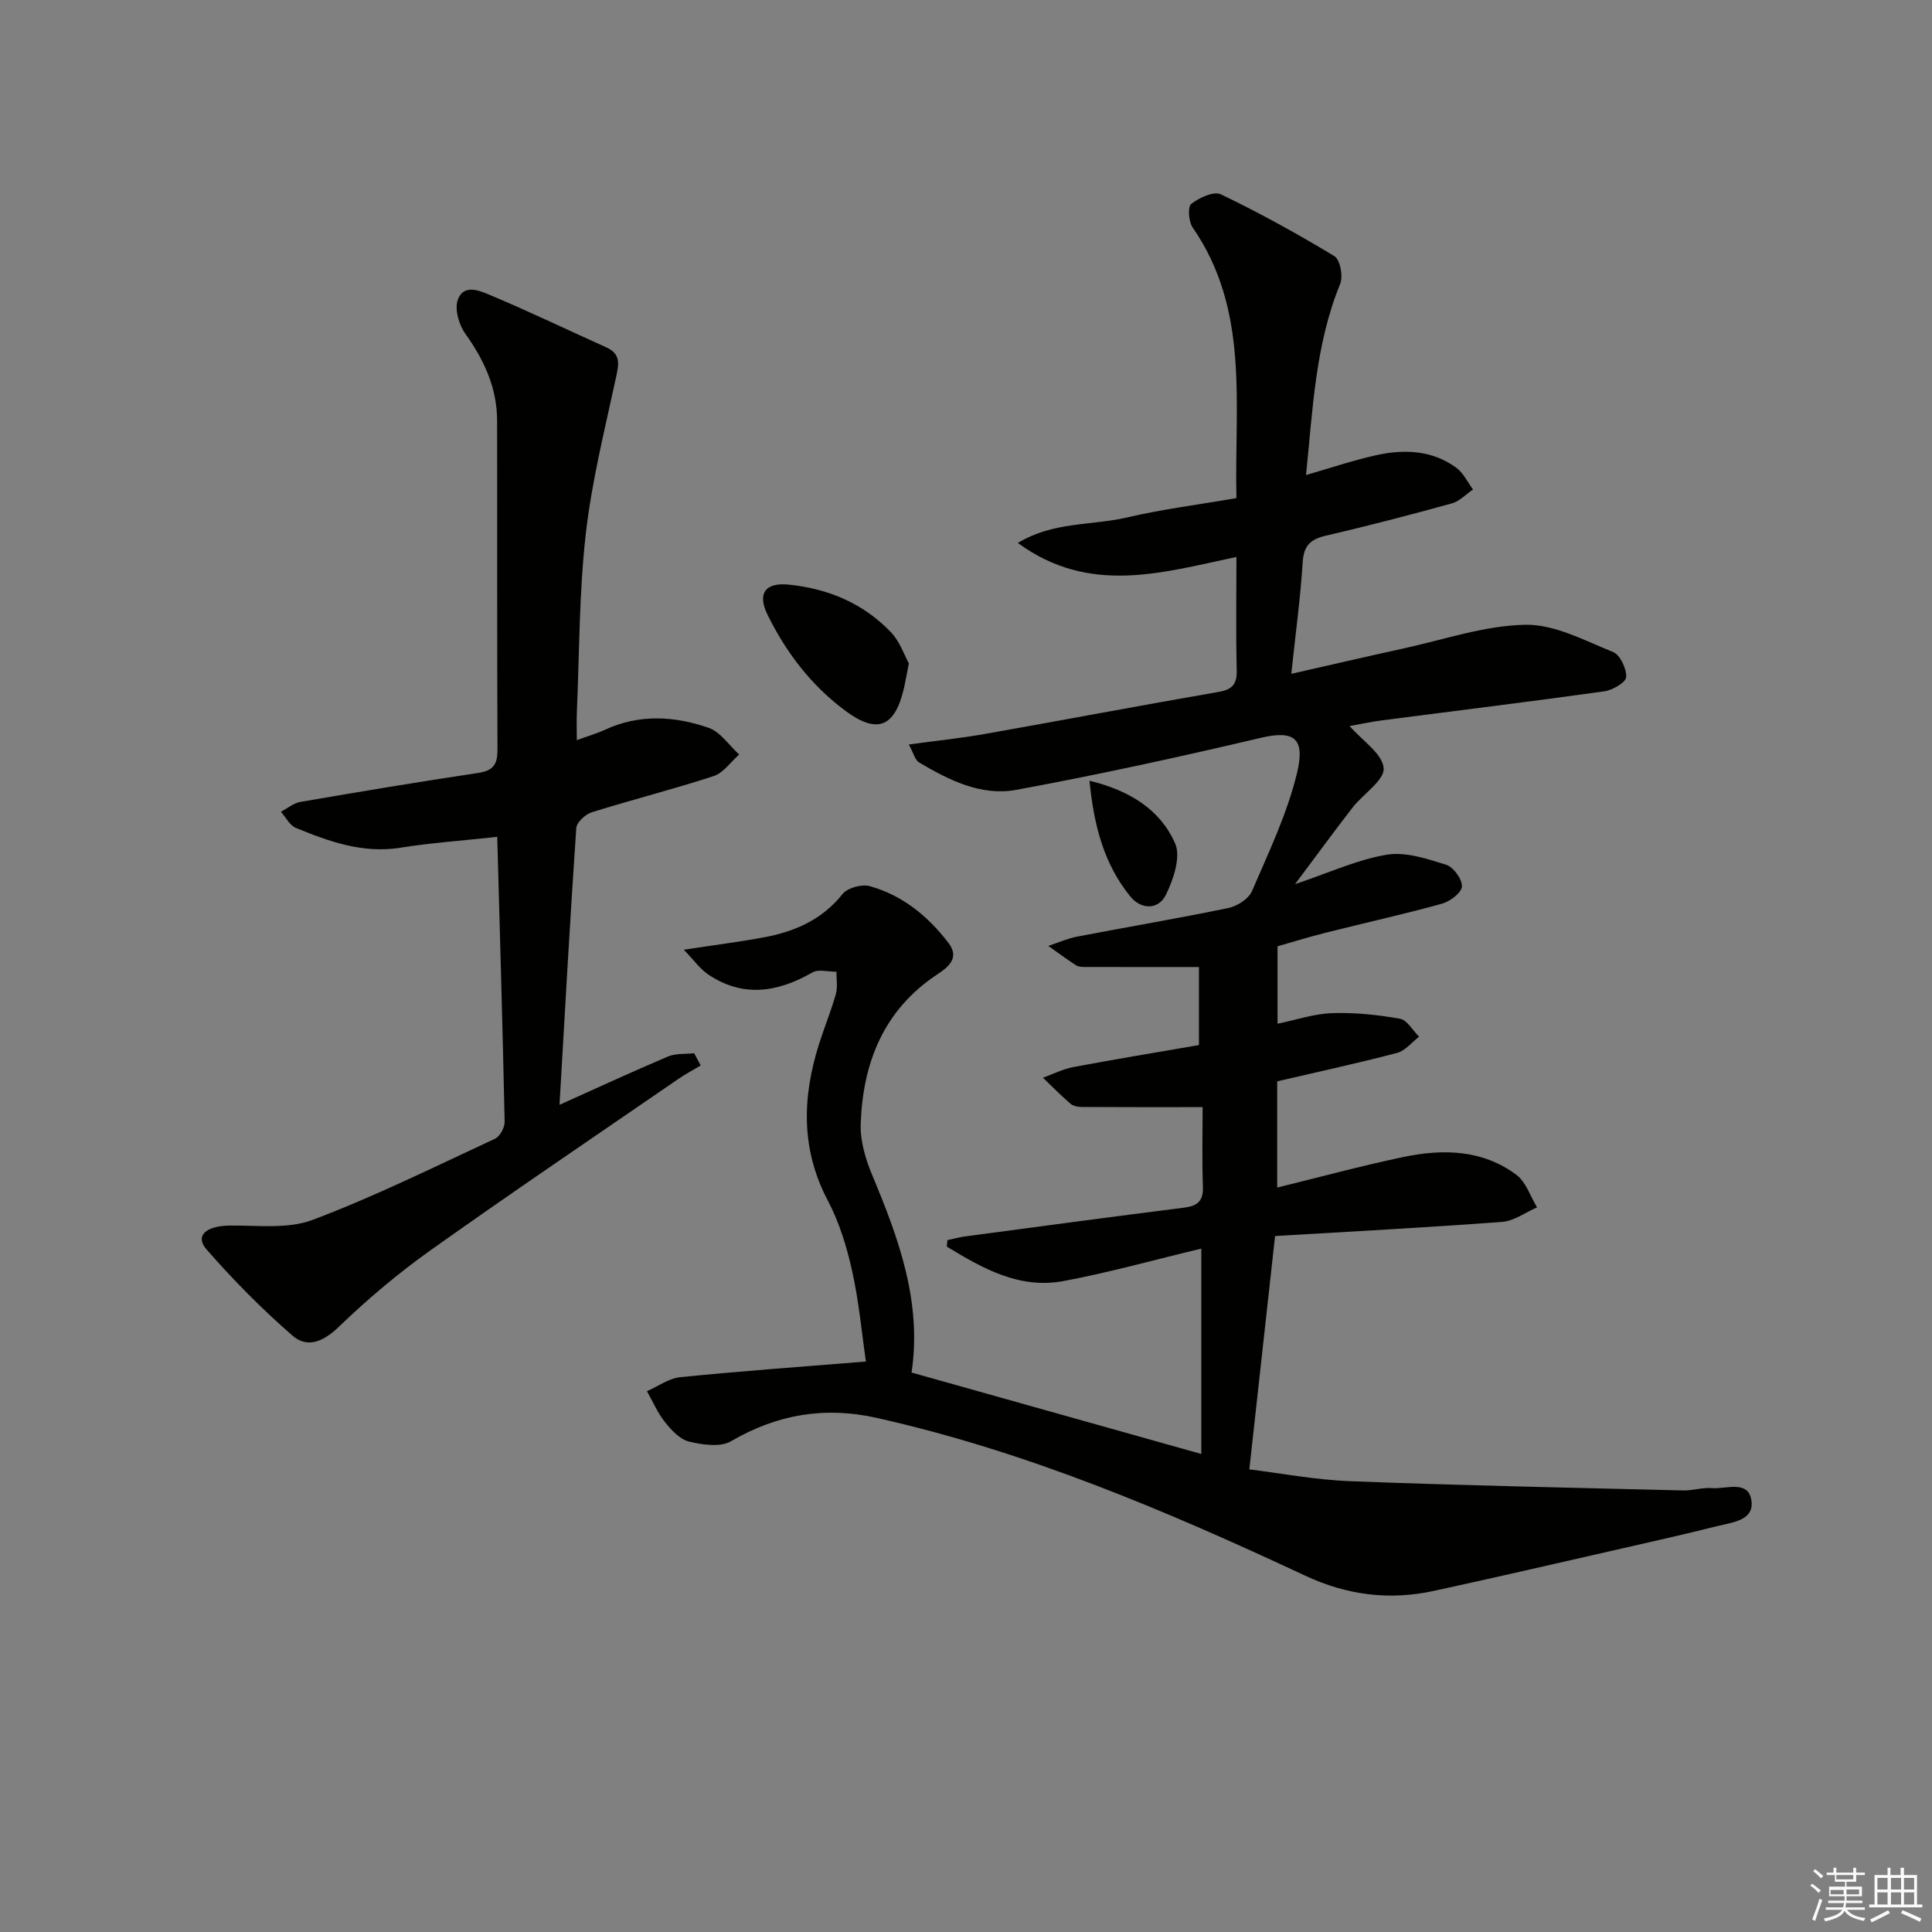 <svg enable-background="new 0 0 400 400" viewBox="0 0 400 400" xmlns="http://www.w3.org/2000/svg"><rect x="0" y="0" width="400" height="400" fill="#808080" stroke="none"/><g fill="#010100"><path d="m270.4 98.35c4.95-1.42 9.62-3.01 14.4-4.08 5.83-1.3 11.66-1.13 16.72 2.58 1.46 1.07 2.32 2.97 3.45 4.49-1.45.99-2.77 2.44-4.37 2.88-8.63 2.38-17.29 4.65-26.01 6.66-3.2.74-4.66 2-4.88 5.49-.47 7.4-1.47 14.77-2.36 23.14 8.12-1.84 15.63-3.6 23.17-5.24 8.4-1.83 16.8-4.75 25.25-4.92 6.06-.12 12.29 3.26 18.21 5.65 1.46.59 2.81 3.47 2.7 5.19-.07 1.11-2.82 2.7-4.53 2.94-15.29 2.14-30.63 4.01-45.94 6-2.24.29-4.45.77-6.79 1.19 2.68 3.07 6.82 5.74 7.05 8.72.19 2.53-4.24 5.32-6.43 8.15-3.82 4.92-7.48 9.95-11.91 15.86 7.17-2.4 12.93-5.09 18.97-6.09 3.91-.65 8.34.83 12.31 2.08 1.51.47 3.34 2.99 3.26 4.49-.06 1.29-2.45 3.11-4.12 3.57-7.98 2.21-16.08 3.99-24.12 6.02-3.68.93-7.31 2.06-9.93 2.8v16.03c3.93-.81 7.6-2.07 11.31-2.19 4.67-.16 9.43.34 14.04 1.16 1.49.26 2.64 2.42 3.95 3.72-1.5 1.15-2.85 2.9-4.54 3.35-8.14 2.14-16.37 3.92-24.83 5.89v21.99c8.82-2.16 17.43-4.5 26.15-6.33 8.17-1.71 16.36-1.54 23.38 3.7 1.99 1.49 2.88 4.45 4.27 6.73-2.4 1.04-4.75 2.82-7.22 3.01-15.87 1.18-31.76 2.02-47.02 2.93-1.79 16.26-3.52 31.89-5.33 48.31 6.27.76 13.6 2.17 20.98 2.45 22.94.88 45.89 1.35 68.84 1.91 1.98.05 3.99-.64 5.94-.48 2.92.23 7.46-1.72 8.17 2.43.73 4.29-3.91 4.64-7.04 5.43-6.6 1.66-13.23 3.15-19.86 4.66-12.94 2.95-25.87 5.94-38.84 8.76-9.21 2-17.98.89-26.68-3.18-28.63-13.39-57.67-25.71-88.7-32.65-10.78-2.41-20.6-.71-30.14 4.85-2.2 1.28-5.89.73-8.66.07-1.89-.45-3.65-2.36-4.97-4.01-1.54-1.92-2.53-4.27-3.76-6.43 2.3-1 4.53-2.66 6.9-2.9 12.37-1.25 24.79-2.13 38.44-3.24-.86-5.89-1.44-12.4-2.85-18.73-1.11-4.99-2.65-10.06-5.02-14.56-5.62-10.64-5.33-21.36-1.86-32.37 1.1-3.49 2.5-6.88 3.5-10.39.41-1.45.11-3.1.13-4.65-1.68.01-3.71-.58-4.97.14-7.19 4.12-14.33 5.28-21.56.44-1.71-1.14-2.96-2.96-5.08-5.14 6.53-1 11.61-1.63 16.63-2.57 6.35-1.19 11.98-3.63 16.23-8.95 1.03-1.29 3.99-2.11 5.65-1.64 6.78 1.89 12.08 6.23 16.3 11.77 2.3 3.02.08 4.91-2.27 6.46-11.15 7.35-15.48 18.31-15.91 31.02-.12 3.5 1 7.27 2.38 10.57 5.49 13.12 10.33 26.3 8.15 40.88 20.12 5.65 39.89 11.21 59.99 16.86 0-14.09 0-27.84 0-42.52-9.67 2.31-19.03 4.94-28.54 6.72-9.18 1.71-16.78-2.66-24.15-7.13.04-.45.08-.89.12-1.34 1.17-.25 2.34-.59 3.52-.75 15.13-2.02 30.27-4.06 45.42-5.97 2.81-.35 4.08-1.33 3.96-4.37-.21-5.79-.06-11.6-.06-16.45-8.64 0-16.83.02-25.03-.03-.79 0-1.78-.2-2.34-.69-1.98-1.7-3.81-3.56-5.69-5.37 2.09-.75 4.12-1.79 6.27-2.2 8.63-1.62 17.3-3.05 26.03-4.56 0-5.21 0-10.66 0-16.16-8.34 0-15.92.01-23.5-.01-.66 0-1.43-.02-1.95-.35-1.96-1.27-3.83-2.66-5.74-4.01 2-.66 3.95-1.53 6-1.93 10.42-2 20.89-3.76 31.28-5.92 1.84-.38 4.2-1.89 4.89-3.5 3.46-8.03 7.31-16.05 9.33-24.48 1.68-7.03-.44-8.92-7.51-7.25-16.79 3.96-33.66 7.64-50.62 10.77-7.25 1.34-13.96-2.01-20.16-5.7-.8-.48-1.08-1.84-2.09-3.69 5.71-.78 10.72-1.3 15.68-2.17 16.17-2.86 32.3-5.92 48.47-8.72 2.91-.5 3.81-1.66 3.74-4.55-.19-7.64-.06-15.3-.06-23.39-15.29 3.21-30.39 8-45.26-2.9 7.37-4.45 15.25-3.57 22.47-5.25 7.4-1.73 14.98-2.68 22.79-4.03-.46-19.4 2.81-38.86-9.06-56.02-.84-1.22-1.06-4.31-.31-4.89 1.65-1.28 4.69-2.69 6.16-1.98 8.04 3.86 15.87 8.18 23.5 12.8 1.18.72 1.83 4.17 1.19 5.74-5.16 12.58-5.67 25.99-7.07 39.57z"/><path d="m102.95 173.26c-7.23.79-13.68 1.23-20.05 2.25-7.79 1.24-14.75-1.27-21.66-4.11-1.27-.52-2.07-2.2-3.08-3.34 1.35-.7 2.64-1.8 4.07-2.04 12.26-2.11 24.53-4.16 36.83-6 3.22-.48 3.96-1.93 3.94-4.95-.11-22.66-.03-45.31-.08-67.97-.01-6.75-2.65-12.51-6.55-17.96-1.32-1.84-2.27-5-1.62-6.97 1.17-3.54 4.66-1.95 6.87-1.02 8.06 3.39 15.94 7.18 23.91 10.77 3.04 1.37 2.6 3.48 2.01 6.22-2.33 10.81-5.05 21.61-6.28 32.57-1.37 12.19-1.3 24.55-1.83 36.83-.07 1.65-.01 3.3-.01 5.7 2.32-.85 4.17-1.38 5.9-2.18 7.08-3.26 14.35-2.81 21.38-.38 2.46.85 4.24 3.64 6.34 5.54-1.75 1.53-3.26 3.8-5.29 4.46-8.34 2.73-16.87 4.88-25.25 7.5-1.32.41-3.11 2.08-3.19 3.27-1.3 19.03-2.35 38.08-3.47 57.29 7.35-3.3 14.84-6.77 22.43-9.99 1.62-.69 3.62-.49 5.45-.69.45.85.9 1.69 1.35 2.54-1.55.93-3.17 1.78-4.66 2.81-17.11 11.76-34.32 23.39-51.24 35.42-6.72 4.78-13.1 10.16-19.04 15.89-3.2 3.09-6.52 4.46-9.56 1.82-6.33-5.5-12.28-11.53-17.8-17.85-2.48-2.84-.13-4.9 4.82-4.95 5.74-.06 11.99.76 17.12-1.17 12.87-4.85 25.26-11 37.76-16.8 1.02-.47 2.03-2.31 2.01-3.49-.41-19.6-.99-39.19-1.53-59.02z"/><path d="m188.17 137.35c-.5 2.5-.74 3.98-1.09 5.43-1.88 7.83-5.56 9.18-11.97 4.44-7.11-5.25-12.32-12.06-16.19-19.92-2.18-4.43-.48-6.75 4.37-6.26 8.22.83 15.48 3.89 21.2 9.89 1.83 1.92 2.74 4.72 3.68 6.42z"/><path d="m225.57 161.64c8.3 2.03 14.63 5.95 17.73 12.99 1.22 2.77-.34 7.38-1.87 10.55-1.58 3.27-5.18 3.18-7.43.4-5.45-6.71-7.54-14.72-8.43-23.94z"/></g><path d="m374.8 390.4.4-.4c.7.5 1.3 1 1.8 1.4l-.5.5c-.5-.6-1.1-1.1-1.7-1.5zm1 7.3-.6-.3c.5-1.4 1.1-2.8 1.5-4.3.2.1.4.2.6.3-.5 1.3-1 2.8-1.5 4.3zm-.4-10.3.4-.4c.4.3 1 .8 1.7 1.4l-.5.5c-.4-.5-1-1-1.6-1.5zm2.5.3h1.7v-1h.6v1h3.5v-1h.6v1h1.8v.5h-1.8v1.4h-2v1h3.2v2h-3.2v.9h3.3v.5h-3.4c0 .3-.1.6-.1.9h4v.5h-3.7c.7.9 1.9 1.5 3.8 1.7-.1.2-.2.4-.3.6-2.1-.4-3.5-1.1-4-2.1-.4 1-1.8 1.7-4 2.2-.1-.2-.2-.4-.3-.6 2.1-.4 3.4-1 3.8-1.8h-3.4v-.5h3.6c.1-.3.1-.6.2-.9h-3.3v-.5h3.4c0-.3 0-.6 0-.9h-3.2v-2h3.3v-1h-2.1v-1.4h-1.7v-.5zm1.1 3.5v1h2.7c0-.3 0-.4 0-.4 0-.1 0-.2 0-.2 0-.1 0-.2 0-.3h-2.7zm1.2-3v.9h3.5v-.9zm4.7 3h-2.6v.6.4h2.6z" fill="#fafafb"/><path d="m393.6 386.7h.6v1.5h2.7v6.1h1.1v.6h-11v-.6h1.1v-6.1h2.7v-1.5h.6v1.5h2.1v-1.5zm-2.7 8.8.4.6c-1.2.6-2.5 1.3-3.8 1.9-.1-.2-.2-.4-.3-.6 1.2-.6 2.5-1.2 3.7-1.9zm-2.2-6.7v2.4h2.1v-2.4zm0 3v2.5h2.1v-2.5zm2.8-3v2.4h2.1v-2.4zm0 3v2.5h2.1v-2.5zm6 6.1c-1.4-.7-2.7-1.3-3.9-1.8l.3-.6c1.5.6 2.7 1.2 3.9 1.7zm-1.2-9.1h-2.1v2.4h2.1zm-2.1 3v2.5h2.1v-2.5z" fill="#fafafb"/></svg>